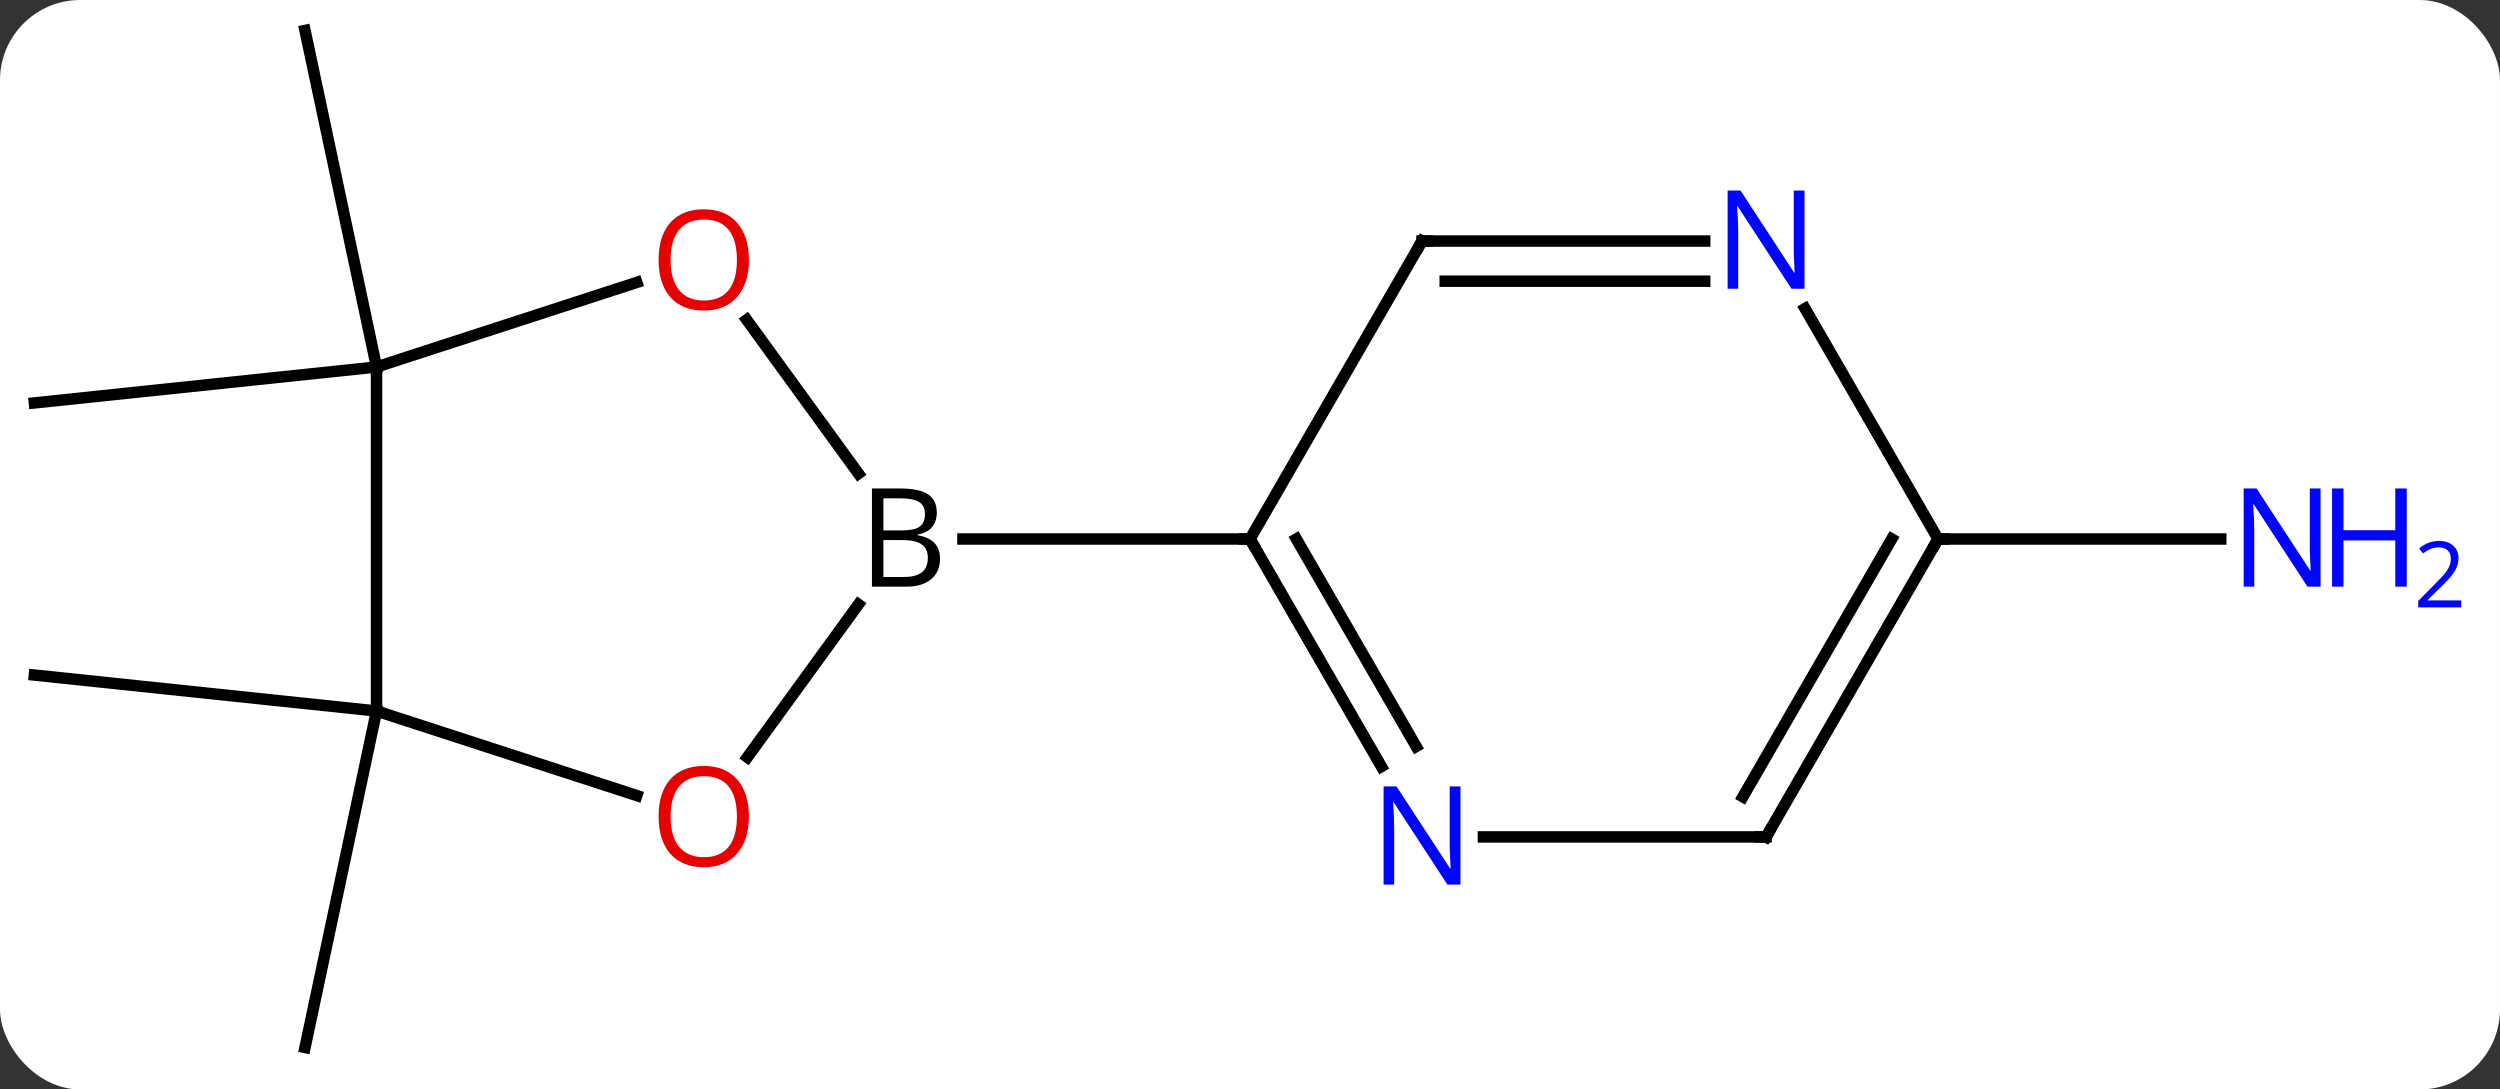 <svg width="218" viewBox="0 0 218 95" style="fill-opacity:1; color-rendering:auto; color-interpolation:auto; text-rendering:auto; stroke:black; stroke-linecap:square; stroke-miterlimit:10; shape-rendering:auto; stroke-opacity:1; fill:black; stroke-dasharray:none; font-weight:normal; stroke-width:1; font-family:'Open Sans'; font-style:normal; stroke-linejoin:miter; font-size:12; stroke-dashoffset:0; image-rendering:auto;" height="95" class="cas-substance-image" xmlns:xlink="http://www.w3.org/1999/xlink" xmlns="http://www.w3.org/2000/svg"><rect x="0" y="0" width="218" height="95" fill="#333333" stroke="none"/><svg class="cas-substance-single-component"><rect y="0" x="0" width="218" stroke="none" ry="7" rx="7" height="95" fill="white" class="cas-substance-group"/><svg y="0" x="0" width="218" viewBox="0 0 218 95" style="fill:black;" height="95" class="cas-substance-single-component-image"><svg><g><g transform="translate(101,47)" style="text-rendering:geometricPrecision; color-rendering:optimizeQuality; color-interpolation:linearRGB; stroke-linecap:butt; image-rendering:optimizeQuality;"><line y2="15" y1="44.343" x2="-68.166" x1="-74.403" style="fill:none;"/><line y2="15" y1="11.865" x2="-68.166" x1="-98.001" style="fill:none;"/><line y2="-15" y1="-11.865" x2="-68.166" x1="-98.001" style="fill:none;"/><line y2="-15" y1="-44.343" x2="-68.166" x1="-74.403" style="fill:none;"/><line y2="0" y1="0" x2="68.001" x1="92.649" style="fill:none;"/><line y2="19.033" y1="5.704" x2="-35.828" x1="-26.143" style="fill:none;"/><line y2="-19.111" y1="-5.704" x2="-35.884" x1="-26.143" style="fill:none;"/><line y2="0" y1="0" x2="8.001" x1="-17.03" style="fill:none;"/><line y2="15" y1="22.373" x2="-68.166" x1="-45.473" style="fill:none;"/><line y2="-15" y1="-22.373" x2="-68.166" x1="-45.473" style="fill:none;"/><line y2="-15" y1="15" x2="-68.166" x1="-68.166" style="fill:none;"/><line y2="-25.98" y1="0" x2="23.001" x1="8.001" style="fill:none;"/><line y2="19.842" y1="0" x2="19.457" x1="8.001" style="fill:none;"/><line y2="18.092" y1="-0" x2="22.488" x1="12.043" style="fill:none;"/><line y2="-25.98" y1="-25.98" x2="47.649" x1="23.001" style="fill:none;"/><line y2="-22.48" y1="-22.48" x2="47.649" x1="25.022" style="fill:none;"/><line y2="25.98" y1="25.98" x2="53.001" x1="28.353" style="fill:none;"/><line y2="0" y1="-20.092" x2="68.001" x1="56.401" style="fill:none;"/><line y2="0" y1="25.98" x2="68.001" x1="53.001" style="fill:none;"/><line y2="-0" y1="22.48" x2="63.959" x1="50.98" style="fill:none;"/></g><g transform="translate(101,47)" style="fill:rgb(0,5,255); text-rendering:geometricPrecision; color-rendering:optimizeQuality; image-rendering:optimizeQuality; font-family:'Open Sans'; stroke:rgb(0,5,255); color-interpolation:linearRGB;"><path style="stroke:none;" d="M101.353 4.156 L100.212 4.156 L95.524 -3.031 L95.478 -3.031 Q95.571 -1.766 95.571 -0.719 L95.571 4.156 L94.649 4.156 L94.649 -4.406 L95.774 -4.406 L100.446 2.75 L100.493 2.75 Q100.493 2.594 100.446 1.734 Q100.399 0.875 100.415 0.5 L100.415 -4.406 L101.353 -4.406 L101.353 4.156 Z"/><path style="stroke:none;" d="M108.868 4.156 L107.868 4.156 L107.868 0.125 L103.353 0.125 L103.353 4.156 L102.353 4.156 L102.353 -4.406 L103.353 -4.406 L103.353 -0.766 L107.868 -0.766 L107.868 -4.406 L108.868 -4.406 L108.868 4.156 Z"/><path style="stroke:none;" d="M113.618 5.966 L109.868 5.966 L109.868 5.403 L111.368 3.888 Q112.056 3.2 112.274 2.903 Q112.493 2.606 112.603 2.325 Q112.712 2.044 112.712 1.716 Q112.712 1.262 112.439 0.997 Q112.165 0.731 111.665 0.731 Q111.321 0.731 111.001 0.848 Q110.681 0.966 110.29 1.262 L109.946 0.825 Q110.728 0.169 111.665 0.169 Q112.462 0.169 112.923 0.583 Q113.384 0.997 113.384 1.684 Q113.384 2.231 113.079 2.763 Q112.774 3.294 111.931 4.106 L110.681 5.325 L110.681 5.356 L113.618 5.356 L113.618 5.966 Z"/><path style="fill:black; stroke:none;" d="M-24.968 -4.406 L-22.546 -4.406 Q-20.843 -4.406 -20.077 -3.898 Q-19.311 -3.391 -19.311 -2.297 Q-19.311 -1.531 -19.733 -1.031 Q-20.155 -0.531 -20.983 -0.391 L-20.983 -0.328 Q-19.03 0 -19.03 1.719 Q-19.03 2.859 -19.804 3.508 Q-20.577 4.156 -21.968 4.156 L-24.968 4.156 L-24.968 -4.406 ZM-23.968 -0.75 L-22.327 -0.75 Q-21.265 -0.75 -20.804 -1.078 Q-20.343 -1.406 -20.343 -2.188 Q-20.343 -2.906 -20.858 -3.227 Q-21.374 -3.547 -22.499 -3.547 L-23.968 -3.547 L-23.968 -0.75 ZM-23.968 0.094 L-23.968 3.312 L-22.171 3.312 Q-21.14 3.312 -20.616 2.906 Q-20.093 2.5 -20.093 1.641 Q-20.093 0.844 -20.632 0.469 Q-21.171 0.094 -22.265 0.094 L-23.968 0.094 Z"/><path style="fill:rgb(230,0,0); stroke:none;" d="M-35.696 24.2 Q-35.696 26.262 -36.735 27.442 Q-37.774 28.622 -39.617 28.622 Q-41.508 28.622 -42.539 27.457 Q-43.571 26.293 -43.571 24.184 Q-43.571 22.09 -42.539 20.942 Q-41.508 19.793 -39.617 19.793 Q-37.758 19.793 -36.727 20.965 Q-35.696 22.137 -35.696 24.2 ZM-42.524 24.2 Q-42.524 25.934 -41.781 26.84 Q-41.039 27.747 -39.617 27.747 Q-38.196 27.747 -37.469 26.848 Q-36.742 25.95 -36.742 24.2 Q-36.742 22.465 -37.469 21.575 Q-38.196 20.684 -39.617 20.684 Q-41.039 20.684 -41.781 21.582 Q-42.524 22.481 -42.524 24.2 Z"/><path style="fill:rgb(230,0,0); stroke:none;" d="M-35.696 -24.34 Q-35.696 -22.278 -36.735 -21.098 Q-37.774 -19.918 -39.617 -19.918 Q-41.508 -19.918 -42.539 -21.082 Q-43.571 -22.247 -43.571 -24.356 Q-43.571 -26.45 -42.539 -27.598 Q-41.508 -28.747 -39.617 -28.747 Q-37.758 -28.747 -36.727 -27.575 Q-35.696 -26.403 -35.696 -24.34 ZM-42.524 -24.34 Q-42.524 -22.606 -41.781 -21.7 Q-41.039 -20.793 -39.617 -20.793 Q-38.196 -20.793 -37.469 -21.692 Q-36.742 -22.59 -36.742 -24.34 Q-36.742 -26.075 -37.469 -26.965 Q-38.196 -27.856 -39.617 -27.856 Q-41.039 -27.856 -41.781 -26.957 Q-42.524 -26.059 -42.524 -24.34 Z"/></g><g transform="translate(101,47)" style="stroke-linecap:butt; text-rendering:geometricPrecision; color-rendering:optimizeQuality; image-rendering:optimizeQuality; font-family:'Open Sans'; color-interpolation:linearRGB; stroke-miterlimit:5;"><path style="fill:none;" d="M8.251 0.433 L8.001 0 L7.501 -0"/><path style="fill:none;" d="M22.751 -25.547 L23.001 -25.98 L23.501 -25.98"/><path style="fill:rgb(0,5,255); stroke:none;" d="M26.353 30.136 L25.212 30.136 L20.524 22.949 L20.478 22.949 Q20.571 24.214 20.571 25.261 L20.571 30.136 L19.649 30.136 L19.649 21.574 L20.774 21.574 L25.446 28.73 L25.493 28.73 Q25.493 28.574 25.446 27.714 Q25.399 26.855 25.415 26.48 L25.415 21.574 L26.353 21.574 L26.353 30.136 Z"/><path style="fill:rgb(0,5,255); stroke:none;" d="M56.353 -21.824 L55.212 -21.824 L50.524 -29.011 L50.478 -29.011 Q50.571 -27.746 50.571 -26.699 L50.571 -21.824 L49.649 -21.824 L49.649 -30.386 L50.774 -30.386 L55.446 -23.23 L55.493 -23.23 Q55.493 -23.386 55.446 -24.246 Q55.399 -25.105 55.415 -25.48 L55.415 -30.386 L56.353 -30.386 L56.353 -21.824 Z"/><path style="fill:none;" d="M52.501 25.98 L53.001 25.98 L53.251 25.547"/><path style="fill:none;" d="M67.751 0.433 L68.001 0 L68.501 0"/></g></g></svg></svg></svg></svg>